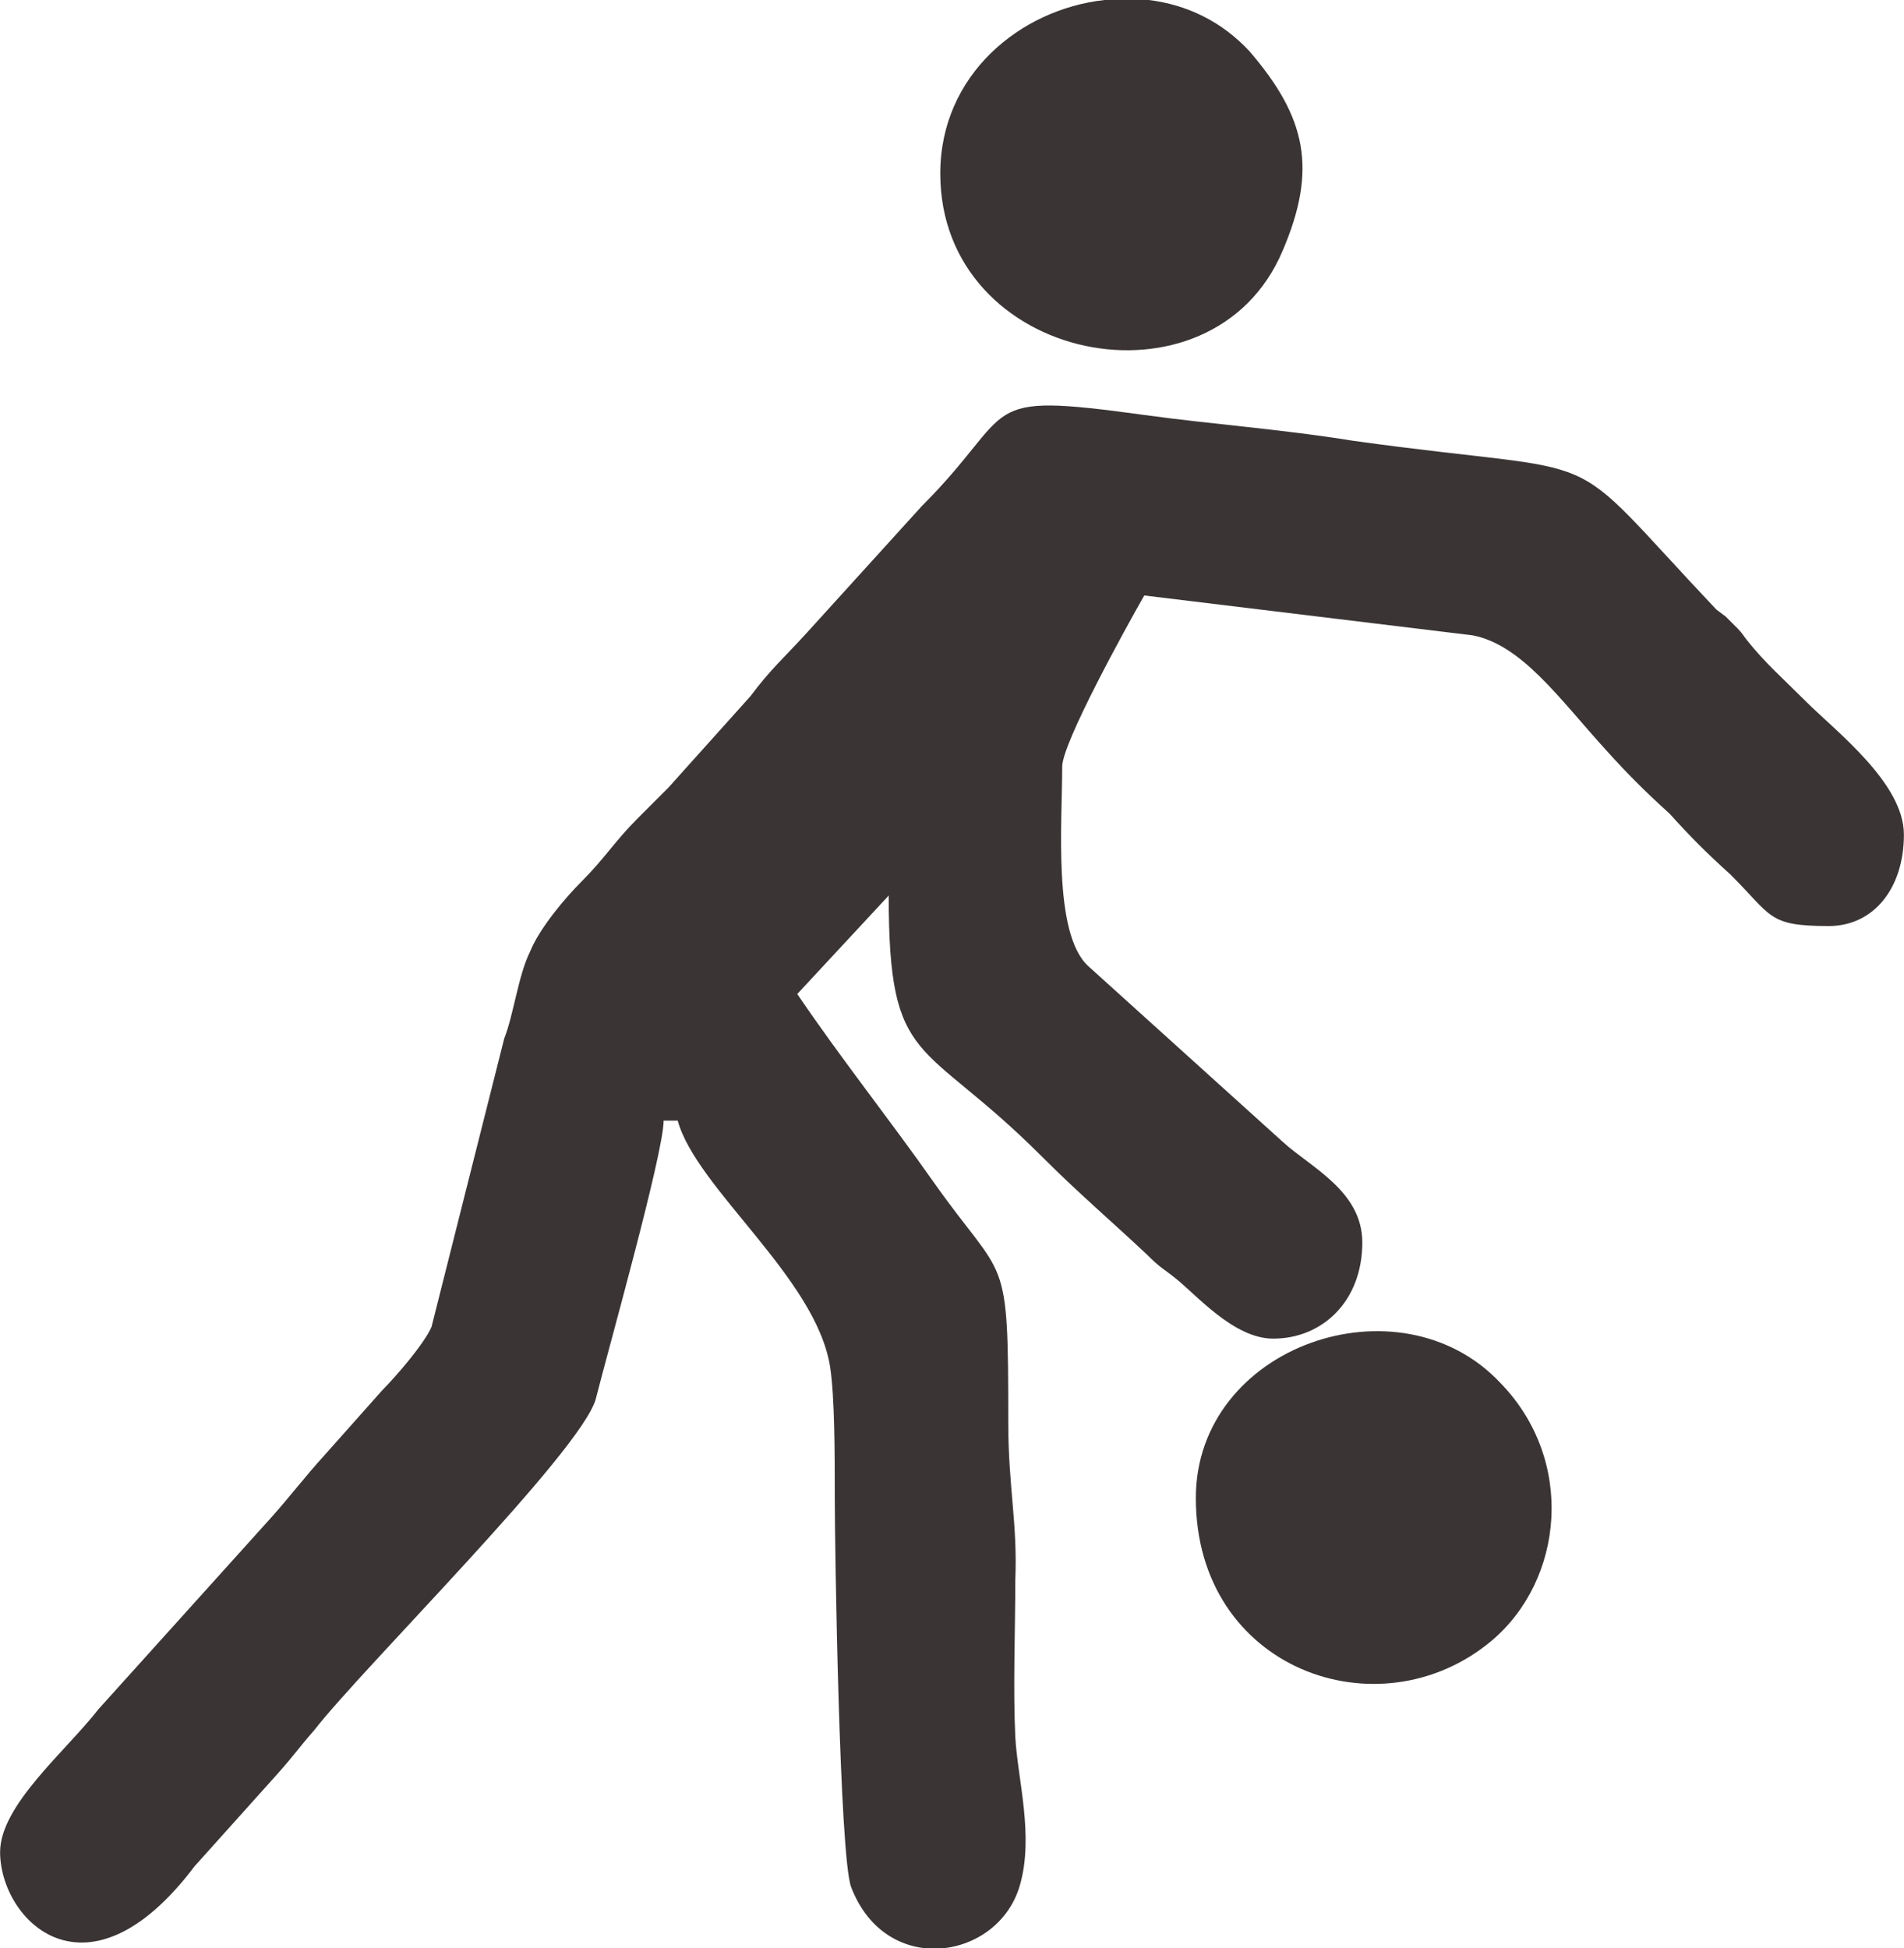 <?xml version="1.0" encoding="UTF-8"?>
<!DOCTYPE svg PUBLIC "-//W3C//DTD SVG 1.1//EN" "http://www.w3.org/Graphics/SVG/1.1/DTD/svg11.dtd">
<!-- Creator: CorelDRAW X7 -->
<svg xmlns="http://www.w3.org/2000/svg" xml:space="preserve" width="16.186mm" height="16.563mm" version="1.1" style="shape-rendering:geometricPrecision; text-rendering:geometricPrecision; image-rendering:optimizeQuality; fill-rule:evenodd; clip-rule:evenodd"
viewBox="0 0 812 831"
 xmlns:xlink="http://www.w3.org/1999/xlink">
 <defs>
  <style type="text/css">
   <![CDATA[
    .fil0 {fill:#3A3435}
   ]]>
  </style>
 </defs>
 <g id="Capa_x0020_1">
  <path class="fil0" d="M0 790c0,29 37,67 83,6l35 -39c8,-9 9,-11 16,-19 21,-27 113,-118 120,-141 5,-20 29,-105 29,-119l6 0c8,29 59,67 65,105 2,13 2,37 2,56 0,20 2,153 7,166 15,39 63,31 72,-1 6,-21 -1,-45 -2,-63 -1,-21 0,-46 0,-67 1,-24 -3,-40 -3,-67 0,-75 -1,-59 -32,-103 -19,-27 -39,-52 -58,-80l39 -42c0,74 14,60 65,111 16,16 29,27 45,42 6,6 7,6 12,10 9,7 25,26 42,26 21,0 38,-16 38,-41 0,-22 -22,-32 -34,-43l-83 -75c-15,-14 -11,-61 -11,-85 0,-10 27,-59 35,-73l140 17c21,4 37,27 57,49 9,10 17,18 27,27 9,10 16,17 26,26 18,18 16,22 42,22 19,0 32,-16 32,-39 0,-22 -29,-44 -42,-57 -10,-10 -17,-16 -25,-26 -3,-4 -2,-3 -6,-7 -1,-1 -1,-1 -2,-2 0,0 -1,-1 -1,-1l-4 -3c-69,-73 -40,-56 -155,-72 -31,-5 -60,-7 -89,-11 -73,-10 -53,-3 -95,39l-49 54c-10,11 -15,15 -24,27l-35 39c-5,5 -8,8 -13,13 -10,10 -14,17 -24,27 -7,7 -18,20 -22,30 -5,10 -7,27 -11,37l-31 123c-3,7 -15,21 -21,27l-24 27c-10,11 -15,18 -24,28l-73 81c-14,18 -42,41 -42,61zm401 -716c0,81 116,104 146,33 15,-35 10,-57 -14,-85 -12,-13 -27,-20 -43,-22l-19 0c-36,4 -70,32 -70,74zm109 565c0,73 78,101 126,61 31,-26 36,-77 4,-110 -43,-46 -130,-16 -130,49z"/>
 </g>
</svg>

